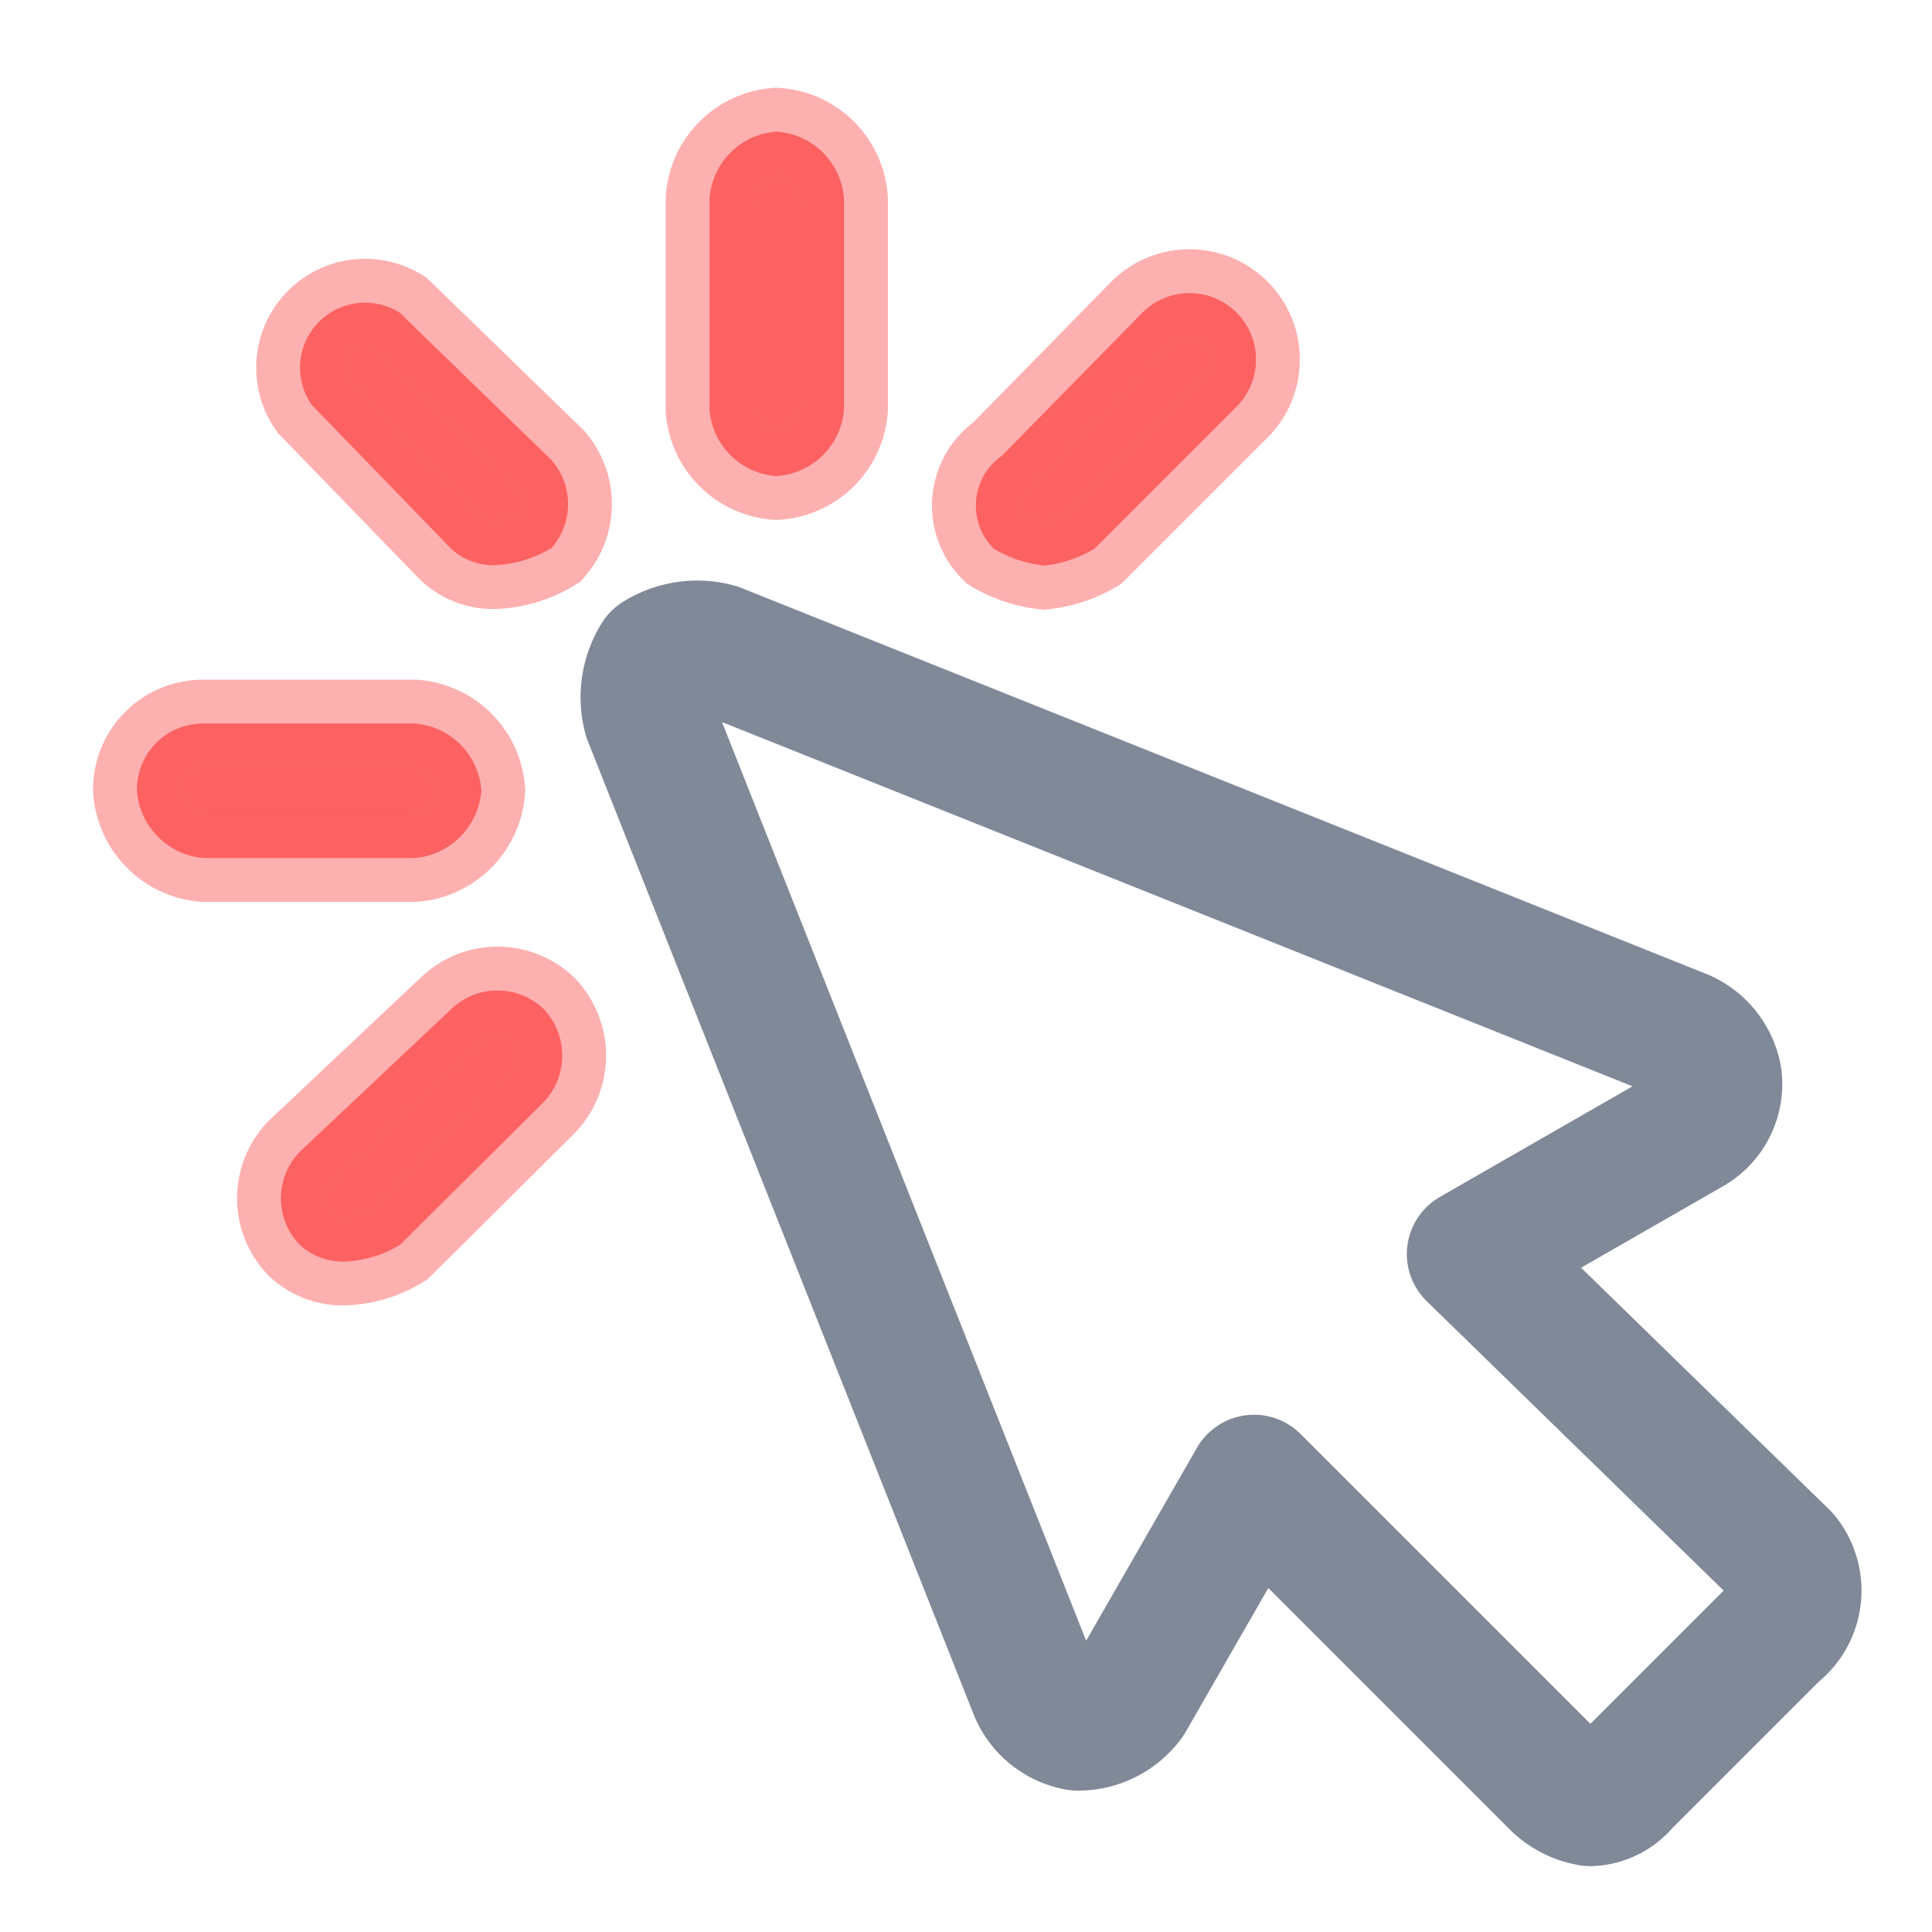 <svg id="Layer_1" data-name="Layer 1" xmlns="http://www.w3.org/2000/svg" viewBox="0 0 22 22"><defs><style>.cls-1{fill:none;stroke:#808998;stroke-linecap:round;stroke-linejoin:round;stroke-width:1.5px;}.cls-2,.cls-3{fill:#fd6363;}.cls-3{stroke:#fd6363;stroke-miterlimit:10;opacity:0.5;}</style></defs><title>Click-hover_1</title><path class="cls-1" d="M20.31,17.73l-3.54-3.45,2.49-1.43a.59.59,0,0,0,.28-.58.65.65,0,0,0-.38-.48l-11-4.4a.85.85,0,0,0-.67.1.85.85,0,0,0-.1.67l4.4,11.1a.65.65,0,0,0,.48.38.71.71,0,0,0,.58-.29l1.43-2.49,3.45,3.45a.72.72,0,0,0,.38.19.52.52,0,0,0,.38-.19l1.72-1.72A.6.6,0,0,0,20.31,17.73Z"/><path class="cls-2" d="M4.55,3.56a.74.74,0,0,0-1,1.05L5.13,6.24a.7.7,0,0,0,.57.19,1.36,1.36,0,0,0,.58-.19.76.76,0,0,0,0-1Z"/><path class="cls-2" d="M5.48,9a.82.82,0,0,0-.76-.76H2.32A.75.75,0,0,0,1.56,9a.83.83,0,0,0,.76.77h2.4A.83.83,0,0,0,5.48,9Z"/><path class="cls-2" d="M5.14,11.49,3.41,13.12a.76.76,0,0,0,0,1.05.72.72,0,0,0,.58.19,1.28,1.28,0,0,0,.57-.19l1.63-1.62a.77.77,0,0,0,0-1.06A.76.76,0,0,0,5.14,11.49Z"/><path class="cls-2" d="M8.84,5.42a.82.82,0,0,0,.77-.76V2.27a.82.82,0,0,0-.77-.77.82.82,0,0,0-.76.77V4.66A.82.82,0,0,0,8.84,5.42Z"/><path class="cls-2" d="M11.89,6.44a1.42,1.42,0,0,0,.57-.19l1.63-1.63A.74.74,0,1,0,13,3.57L11.41,5.19a.69.69,0,0,0-.09,1.06A1.42,1.42,0,0,0,11.89,6.44Z"/><path class="cls-3" d="M4.55,3.56a.74.74,0,0,0-1,1.05L5.13,6.24a.7.7,0,0,0,.57.19,1.36,1.36,0,0,0,.58-.19.76.76,0,0,0,0-1Z"/><path class="cls-3" d="M5.48,9a.82.82,0,0,0-.76-.76H2.32A.75.75,0,0,0,1.56,9a.83.83,0,0,0,.76.77h2.4A.83.83,0,0,0,5.48,9Z"/><path class="cls-3" d="M5.14,11.49,3.41,13.12a.76.76,0,0,0,0,1.05.72.72,0,0,0,.58.19,1.28,1.28,0,0,0,.57-.19l1.63-1.62a.77.77,0,0,0,0-1.06A.76.76,0,0,0,5.14,11.49Z"/><path class="cls-3" d="M8.84,5.42a.82.82,0,0,0,.77-.76V2.27a.82.82,0,0,0-.77-.77.82.82,0,0,0-.76.77V4.66A.82.82,0,0,0,8.84,5.42Z"/><path class="cls-3" d="M11.89,6.44a1.42,1.42,0,0,0,.57-.19l1.63-1.63A.74.74,0,1,0,13,3.57L11.41,5.19a.69.69,0,0,0-.09,1.06A1.42,1.42,0,0,0,11.89,6.44Z"/></svg>